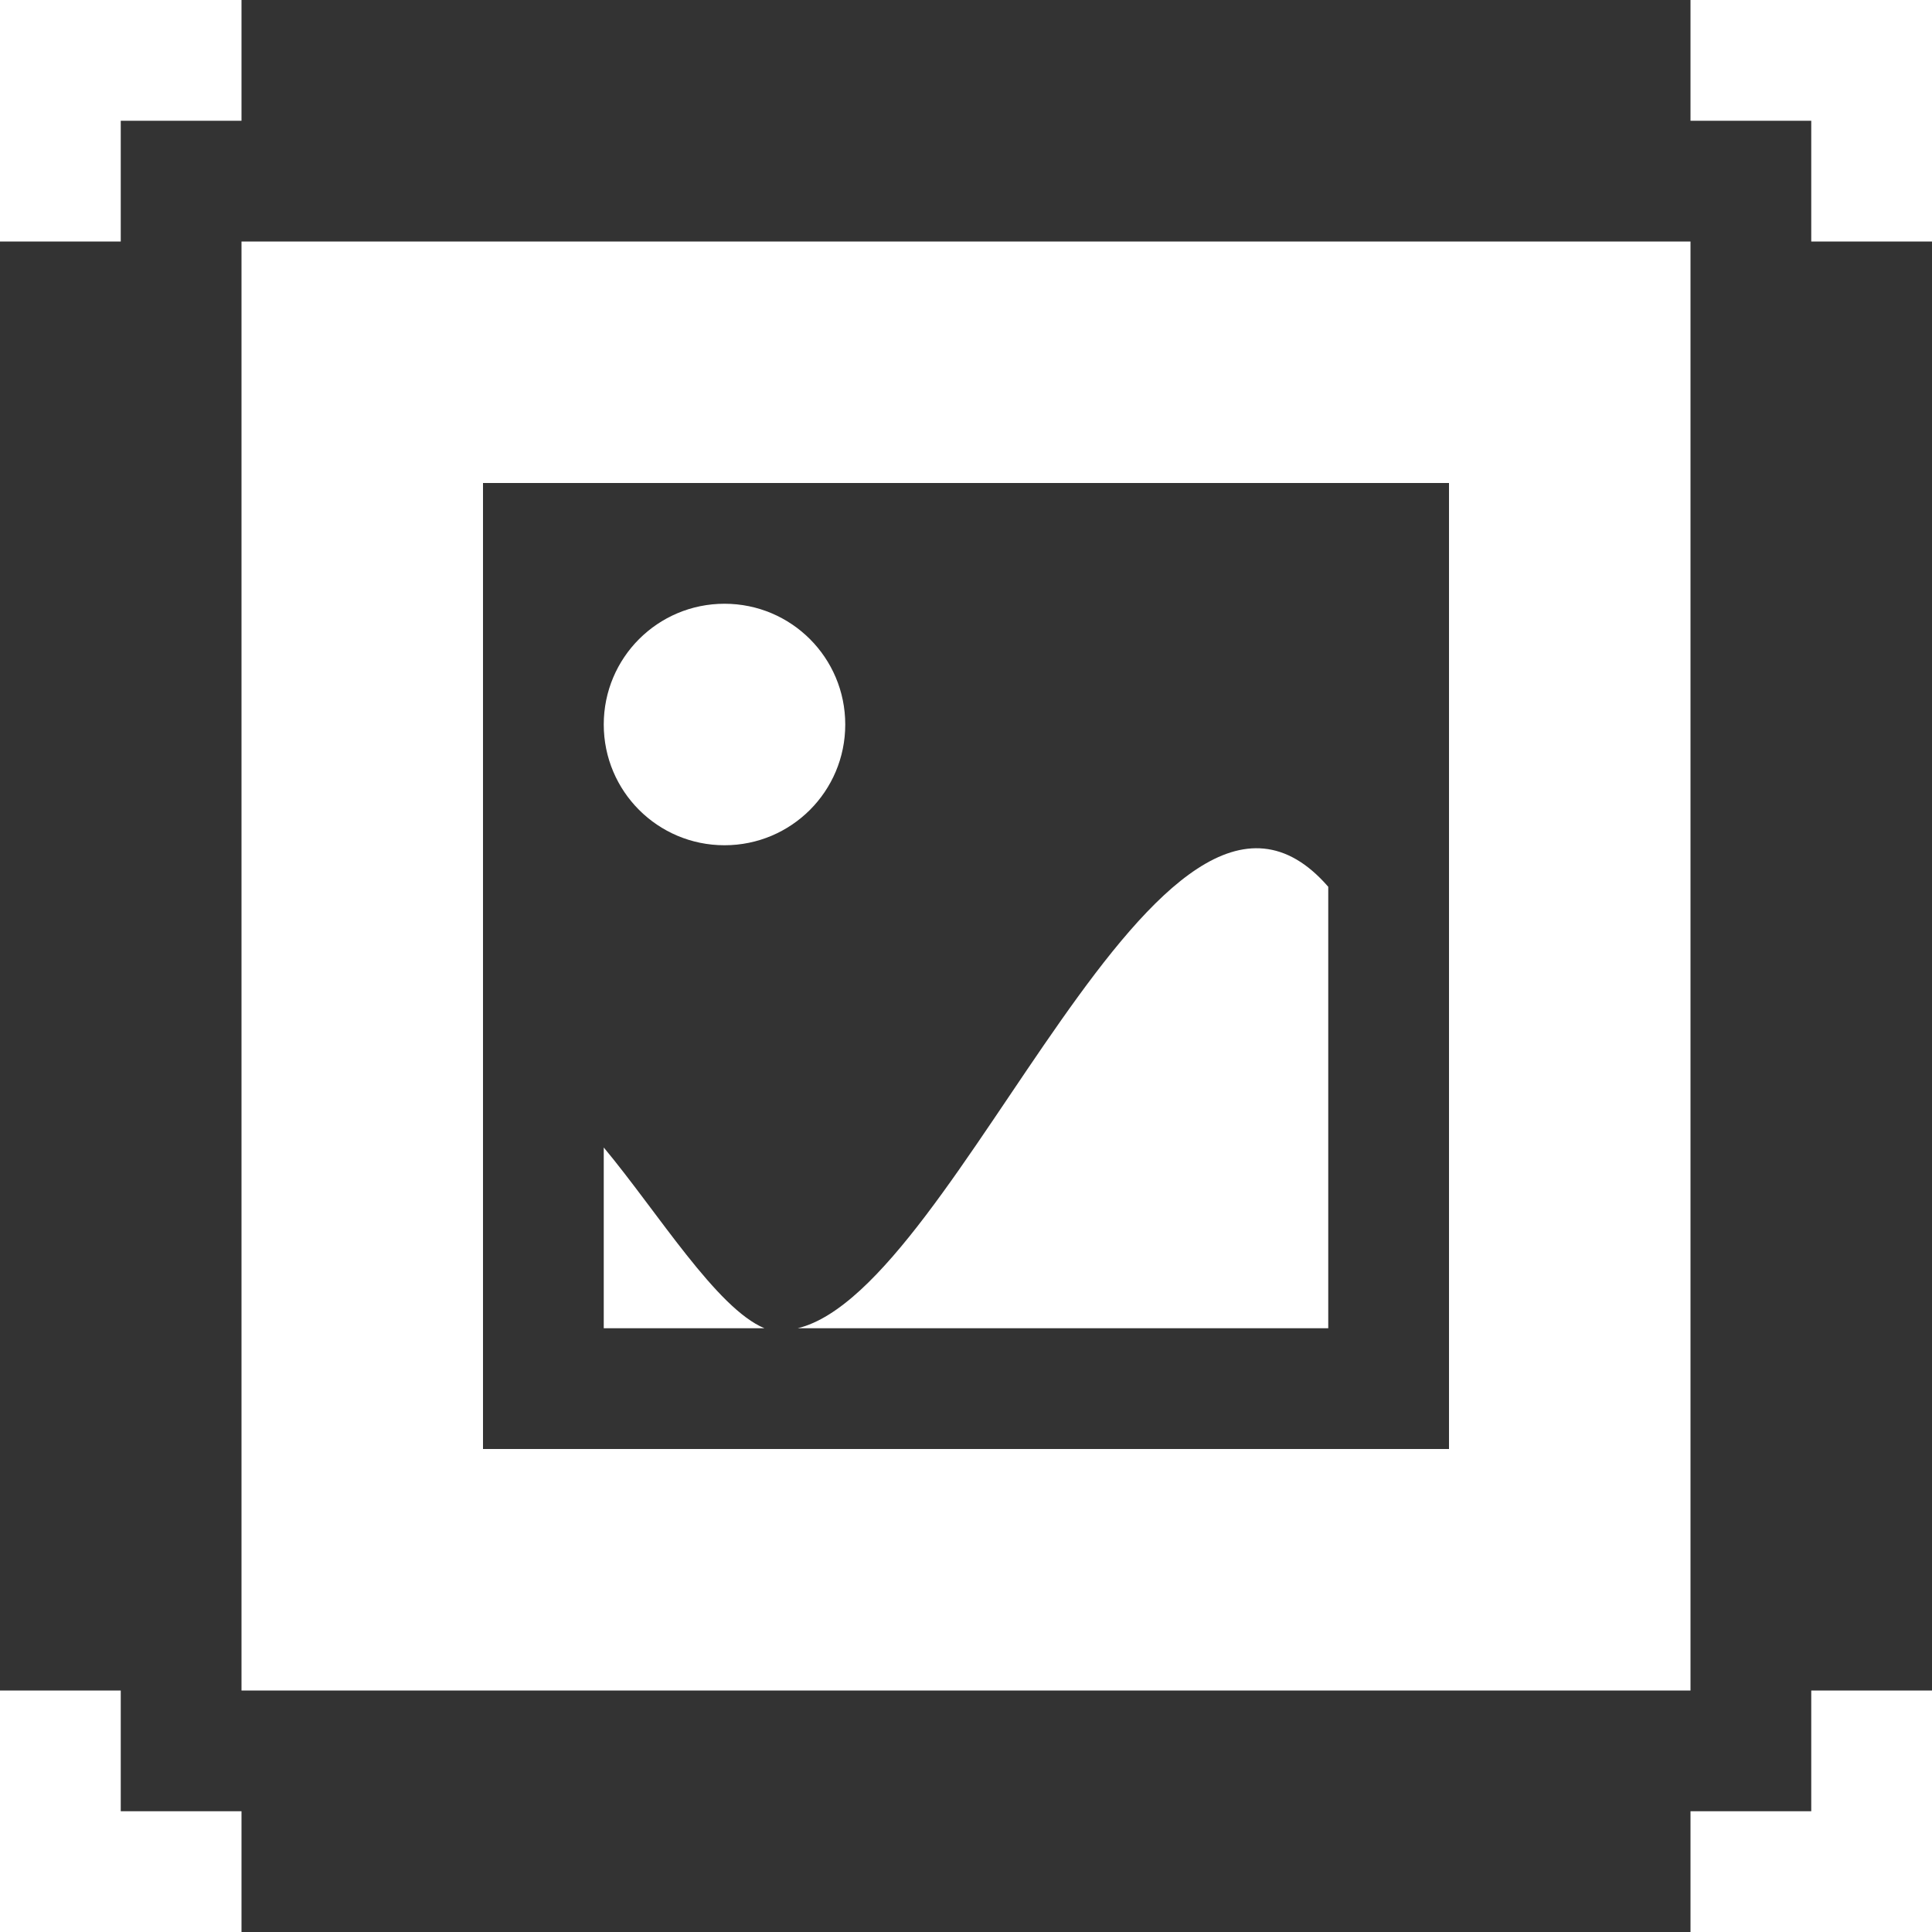 <?xml version="1.0" encoding="utf-8"?> <!-- Generator: IcoMoon.io --> <!DOCTYPE svg PUBLIC "-//W3C//DTD SVG 1.1//EN" "http://www.w3.org/Graphics/SVG/1.1/DTD/svg11.dtd"> <svg version="1.1" id="Layer_1" xmlns="http://www.w3.org/2000/svg" xmlns:xlink="http://www.w3.org/1999/xlink" x="0px" y="0px" width="48px" height="48px" viewBox="0 0 48 48" enable-background="new 0 0 16 16" xml:space="preserve" fill="#FFFFFF"><rect x="0" y="0" width="48" height="48" fill="#333333" stroke="none"/> <path d="M 42.00,48.00l0.00,-3.00 l3.00,0.00 l0.00,-3.00 l3.00,0.00 l0.00,6.00 L42.00,48.00 z M 45.00,3.00l-3.00,0.00 L42.00,0.00 l6.00,0.00 l0.00,6.00 l-3.00,0.00 L45.00,3.00 z M 42.00,42.00L6.00,42.00 L6.00,6.00 l36.00,0.00 L42.00,42.00 z M 36.00,12.00L12.00,12.00 l0.00,24.00 l24.00,0.00 L36.00,12.00 z M 18.00,15.00c 1.659,0.00, 3.00,1.341, 3.00,3.00S 19.659,21.00, 18.00,21.00S 15.00,19.659, 15.00,18.00S 16.341,15.00, 18.00,15.00z M 18.993,33.00L15.00,33.00 L15.00,28.509 C 16.344,30.123, 17.805,32.508, 18.993,33.00z M 33.00,22.032L33.00,33.00 L19.818,33.00 C 23.871,32.022, 28.827,17.226, 33.00,22.032z M 3.00,6.00L0.00,6.00 L0.00,0.00 l6.00,0.00 l0.00,3.00 L3.00,3.00 L3.00,6.00 z M 3.00,45.00l3.00,0.00 l0.00,3.00 L0.00,48.00 l0.00,-6.00 l3.00,0.00 L3.00,45.00 z" ></path></svg>
